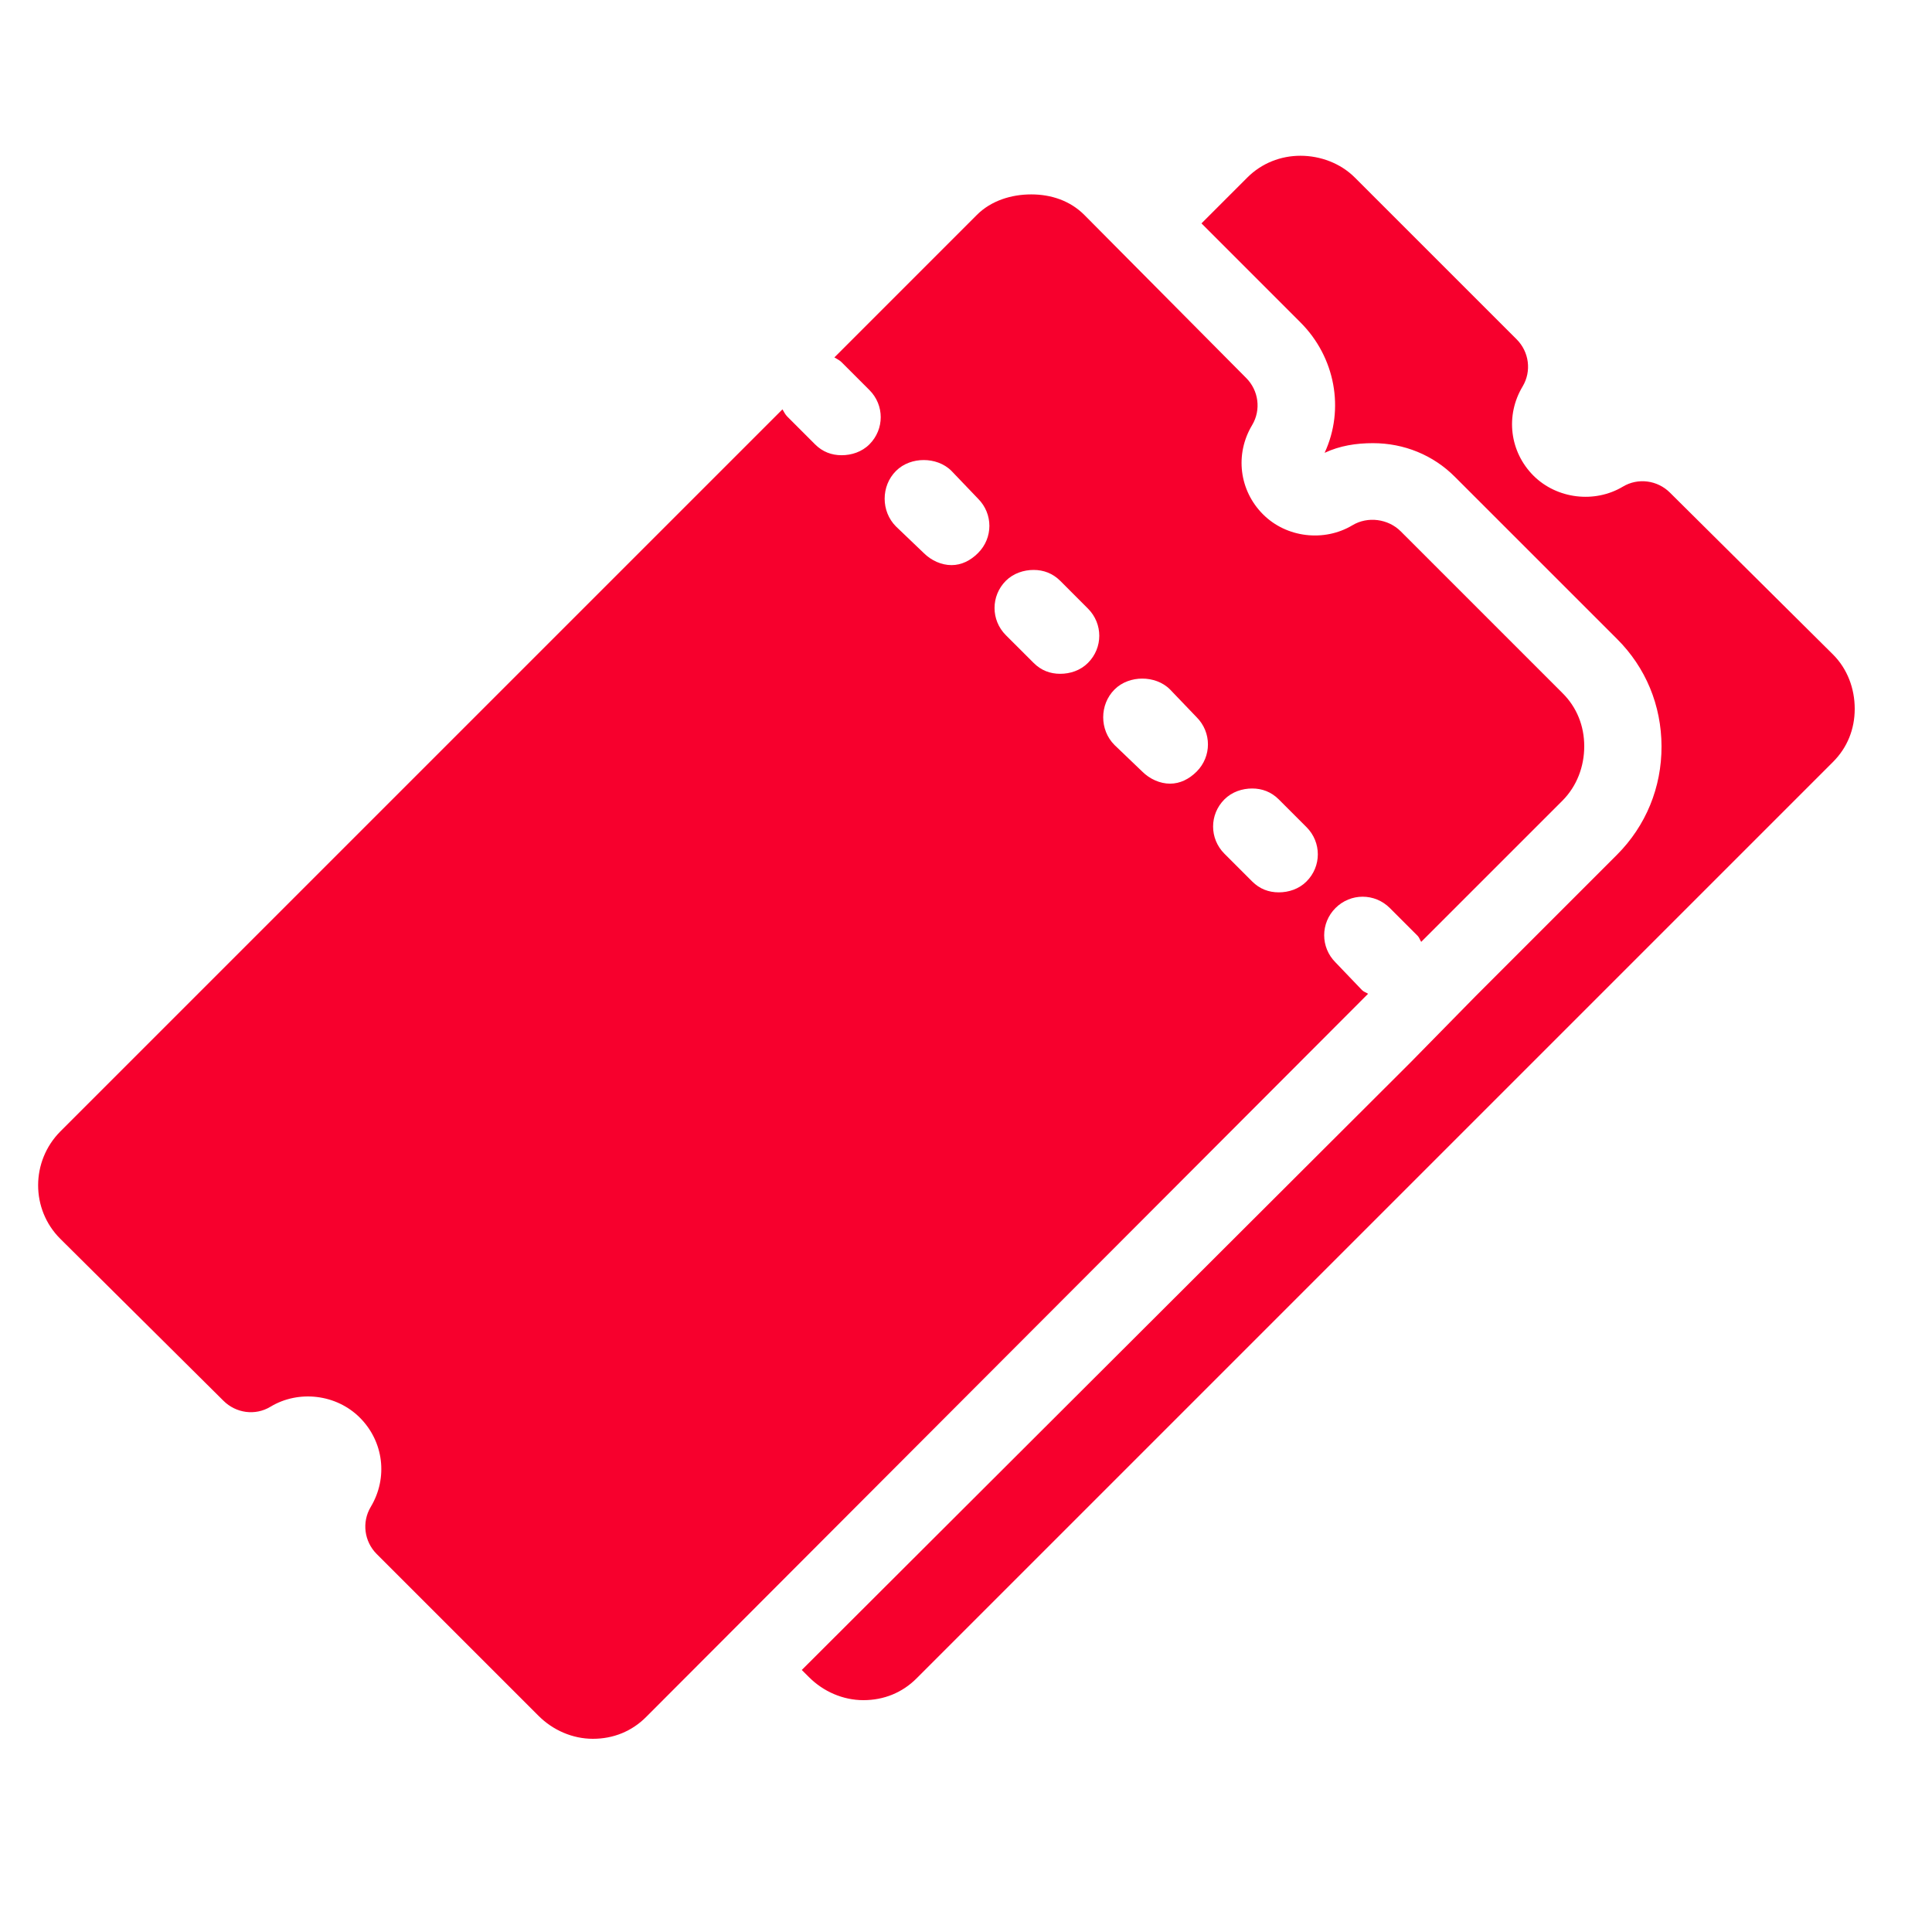 <?xml version="1.0" encoding="utf-8"?>
<svg xmlns="http://www.w3.org/2000/svg" viewBox="0 0 50 50" fill="#f7002d"><path d="M 33.656 4.031 C 33.145 4.031 32.652 4.223 32.281 4.594 L 31.094 5.781 L 33.656 8.344 C 34.555 9.242 34.805 10.59 34.281 11.719 C 34.676 11.535 35.094 11.469 35.531 11.469 C 36.336 11.469 37.094 11.777 37.656 12.344 L 41.844 16.531 C 42.594 17.277 42.996 18.254 43 19.312 C 43.004 20.375 42.598 21.371 41.844 22.125 L 38.188 25.781 L 36.5 27.5 L 20.75 43.219 L 20.938 43.406 C 21.309 43.777 21.816 44 22.344 44 C 22.871 44 23.348 43.809 23.719 43.438 L 47.438 19.719 C 47.809 19.348 48 18.871 48 18.344 C 48 17.816 47.809 17.309 47.438 16.938 L 43.219 12.75 C 42.895 12.426 42.391 12.359 42 12.594 C 41.27 13.031 40.293 12.914 39.688 12.312 C 39.07 11.695 38.953 10.754 39.406 10 C 39.641 9.605 39.574 9.105 39.25 8.781 L 35.062 4.594 C 34.691 4.223 34.168 4.031 33.656 4.031 Z M 26.688 5.031 C 26.176 5.031 25.652 5.191 25.281 5.562 L 21.594 9.25 C 21.656 9.289 21.727 9.32 21.781 9.375 L 22.5 10.094 C 22.891 10.484 22.891 11.109 22.5 11.5 C 22.305 11.695 22.039 11.781 21.781 11.781 C 21.523 11.781 21.289 11.695 21.094 11.5 L 20.375 10.781 C 20.32 10.727 20.289 10.656 20.25 10.594 L 1.562 29.281 C 0.797 30.051 0.793 31.297 1.562 32.062 L 5.781 36.25 C 6.105 36.574 6.605 36.645 7 36.406 C 7.73 35.965 8.707 36.082 9.312 36.688 C 9.93 37.305 10.047 38.246 9.594 39 C 9.359 39.395 9.426 39.895 9.75 40.219 L 13.938 44.406 C 14.309 44.777 14.816 45 15.344 45 C 15.871 45 16.348 44.809 16.719 44.438 L 35.406 25.719 C 35.355 25.684 35.297 25.672 35.25 25.625 L 34.562 24.906 C 34.172 24.516 34.172 23.891 34.562 23.5 C 34.953 23.109 35.578 23.109 35.969 23.5 L 36.688 24.219 C 36.734 24.266 36.746 24.324 36.781 24.375 L 40.438 20.719 C 40.809 20.344 41 19.84 41 19.312 C 41 18.789 40.809 18.305 40.438 17.938 L 36.25 13.75 C 35.926 13.426 35.395 13.355 35 13.594 C 34.27 14.031 33.293 13.918 32.688 13.312 C 32.07 12.695 31.953 11.754 32.406 11 C 32.641 10.605 32.574 10.105 32.25 9.781 L 28.062 5.562 C 27.691 5.191 27.199 5.031 26.688 5.031 Z M 23.906 11.906 C 24.16 11.906 24.43 11.992 24.625 12.188 L 25.312 12.906 C 25.703 13.297 25.703 13.922 25.312 14.312 C 25.117 14.508 24.883 14.625 24.625 14.625 C 24.367 14.625 24.102 14.508 23.906 14.312 L 23.188 13.625 C 22.797 13.234 22.797 12.578 23.188 12.188 C 23.383 11.992 23.652 11.906 23.906 11.906 Z M 26.75 14.75 C 27.004 14.75 27.242 14.836 27.438 15.031 L 28.156 15.75 C 28.547 16.141 28.547 16.766 28.156 17.156 C 27.961 17.352 27.695 17.438 27.438 17.438 C 27.18 17.438 26.945 17.352 26.75 17.156 L 26.031 16.438 C 25.641 16.047 25.641 15.422 26.031 15.031 C 26.227 14.836 26.496 14.75 26.75 14.75 Z M 29.562 17.562 C 29.816 17.562 30.086 17.648 30.281 17.844 L 30.969 18.562 C 31.359 18.953 31.359 19.578 30.969 19.969 C 30.773 20.164 30.539 20.281 30.281 20.281 C 30.023 20.281 29.758 20.164 29.562 19.969 L 28.844 19.281 C 28.453 18.891 28.453 18.234 28.844 17.844 C 29.039 17.648 29.309 17.562 29.562 17.562 Z M 32.406 20.406 C 32.66 20.406 32.898 20.492 33.094 20.688 L 33.812 21.406 C 34.203 21.797 34.203 22.422 33.812 22.812 C 33.617 23.008 33.352 23.094 33.094 23.094 C 32.836 23.094 32.602 23.008 32.406 22.812 L 31.688 22.094 C 31.297 21.703 31.297 21.078 31.688 20.688 C 31.883 20.492 32.152 20.406 32.406 20.406 Z" fill="#f7002d"/></svg>
